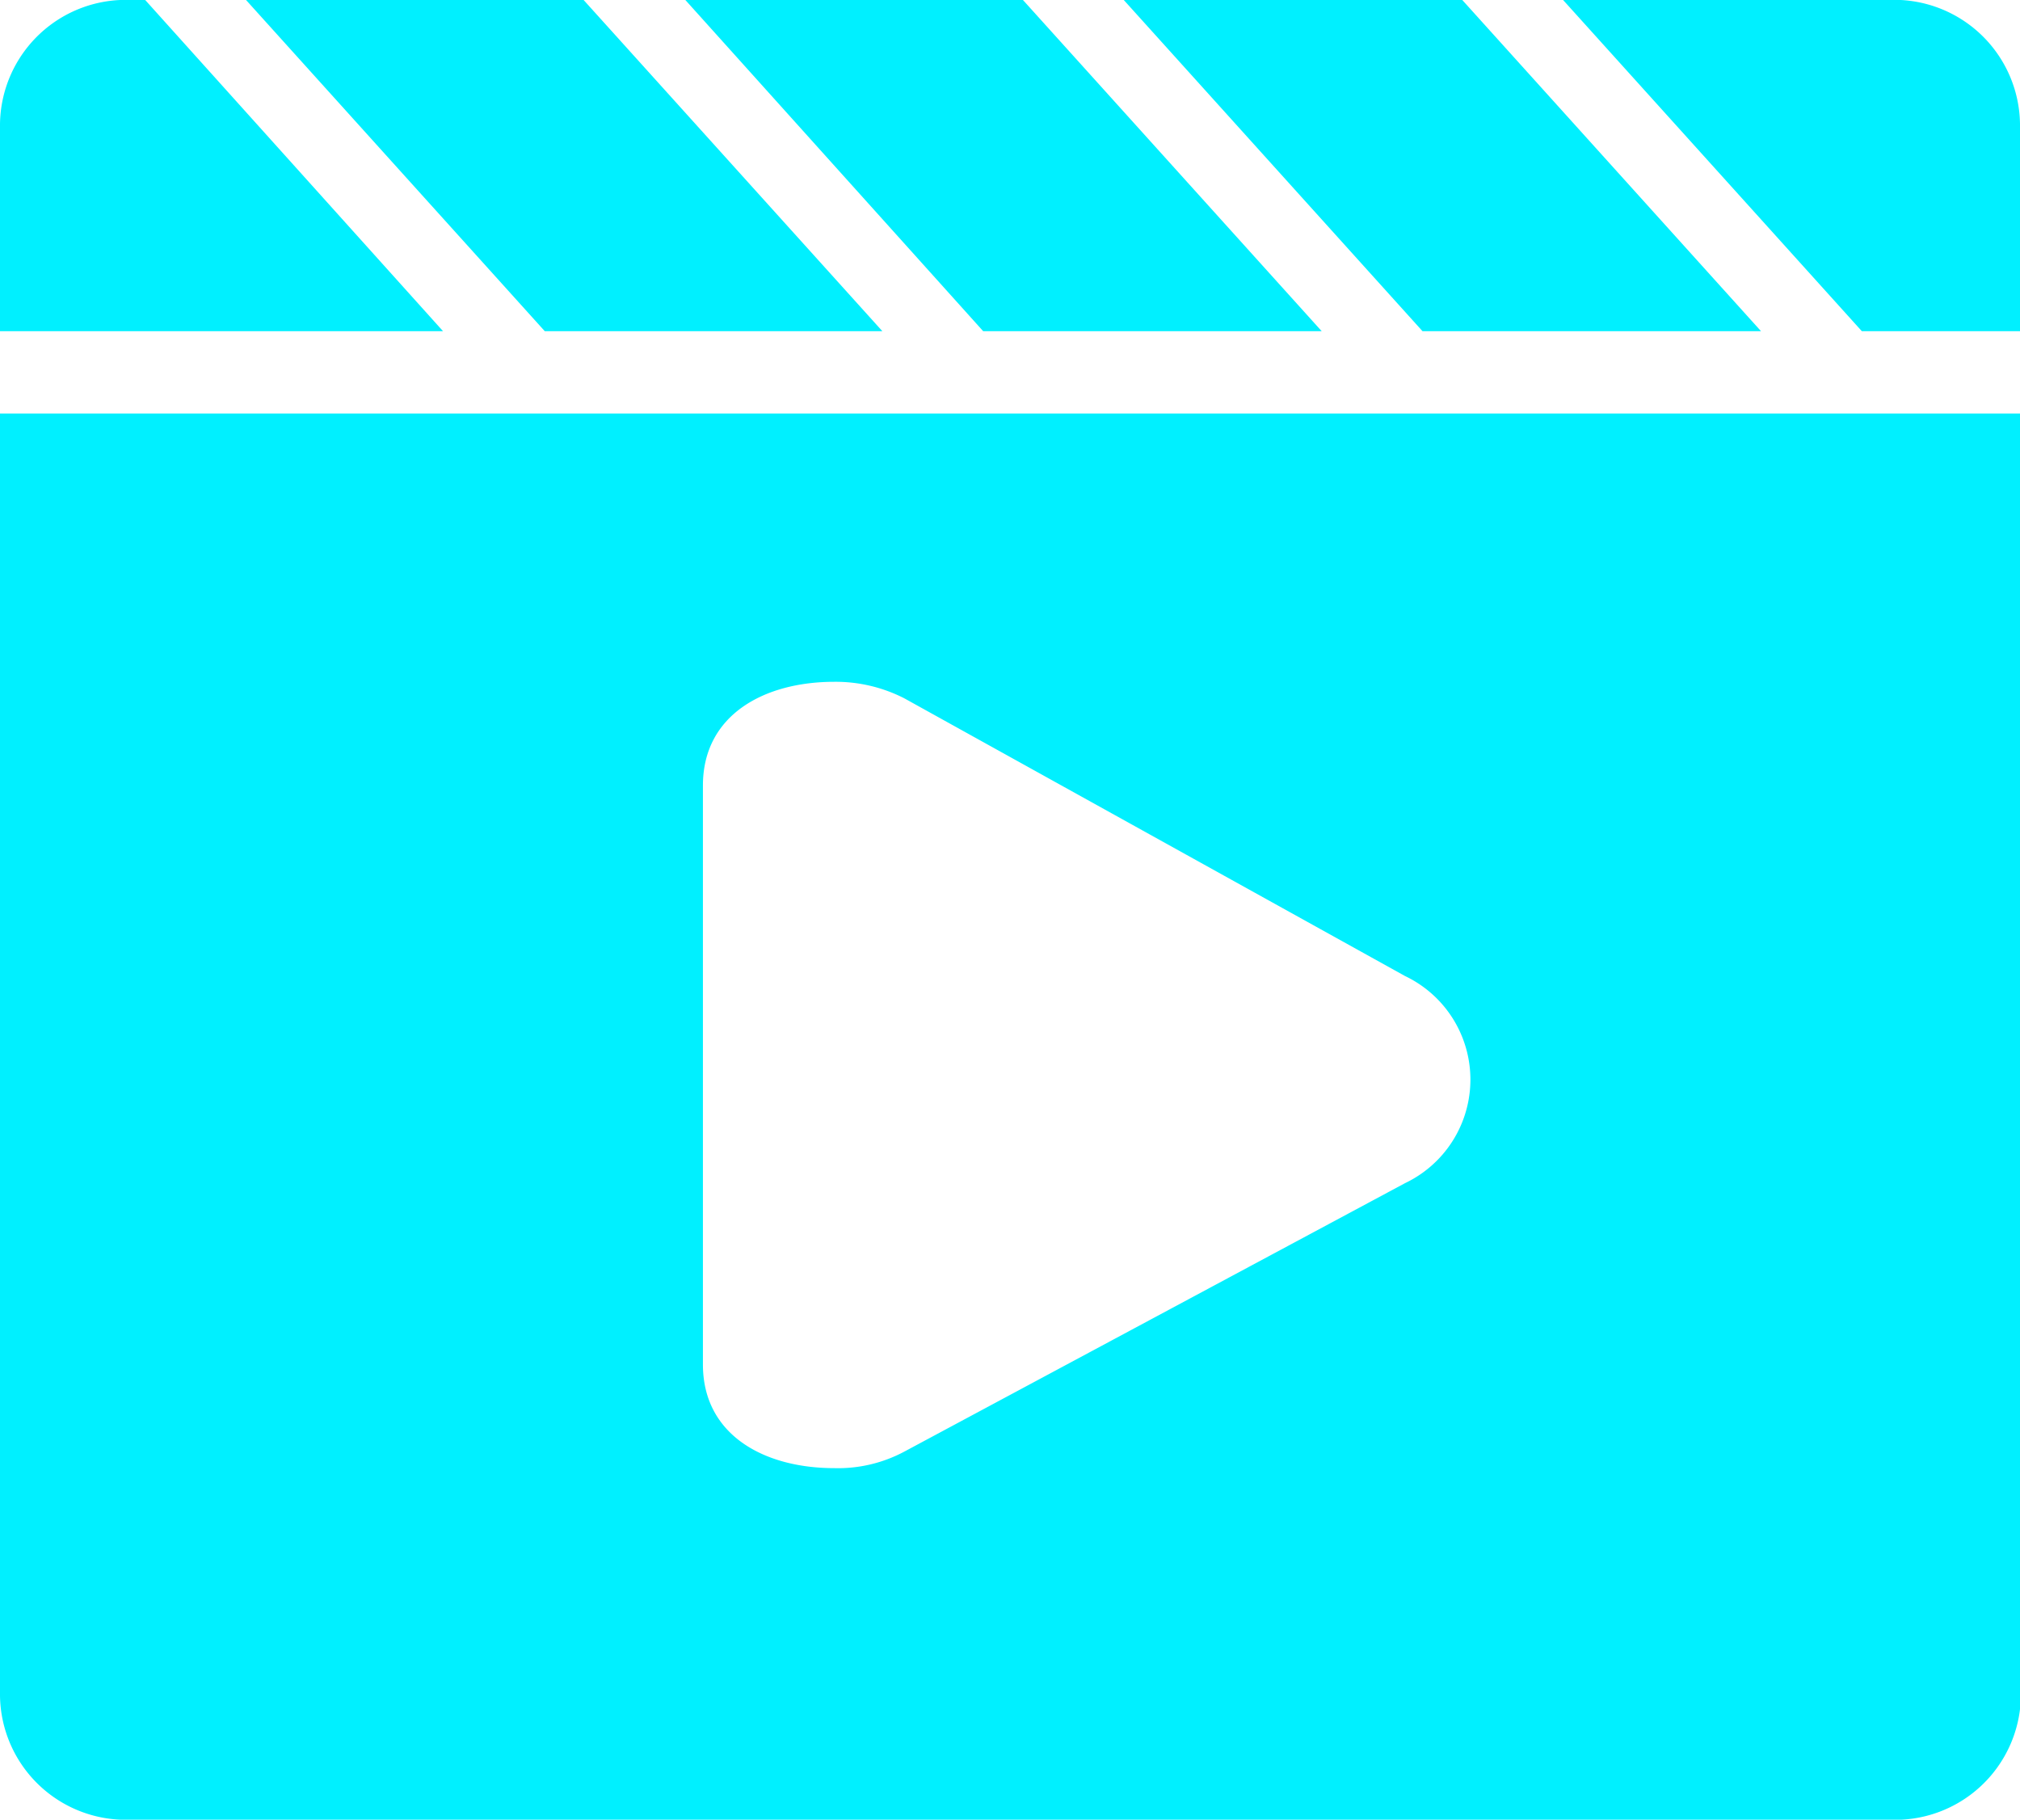 <svg xmlns="http://www.w3.org/2000/svg" viewBox="0 0 21.84 19.67"><defs><style>.cls-1{fill:#00f0ff;}</style></defs><title>资源 201</title><g id="图层_2" data-name="图层 2"><g id="图层_1-2" data-name="图层 1"><polygon class="cls-1" points="14.29 3.58 11.06 0 7.41 0 10.63 3.58 14.29 3.58"/><polygon class="cls-1" points="9.54 3.58 6.31 0 2.66 0 5.89 3.58 9.54 3.58"/><polygon class="cls-1" points="19.04 3.58 15.81 0 12.15 0 15.38 3.58 19.04 3.58"/><path class="cls-1" d="M1.57,0H1.42A1.36,1.36,0,0,0,0,1.34V3.58H4.79Z"/><path class="cls-1" d="M20.41,0H16.9l3.23,3.58h1.71V1.34A1.36,1.36,0,0,0,20.41,0Z"/><path class="cls-1" d="M0,18.33a1.36,1.36,0,0,0,1.42,1.34h19a1.36,1.36,0,0,0,1.43-1.34V4.47H0ZM7.6,8.49c0-.76.66-1.12,1.42-1.12a1.63,1.63,0,0,1,.76.18l5.41,3a1.24,1.24,0,0,1,0,2.24L9.78,15.69a1.52,1.52,0,0,1-.76.18c-.76,0-1.42-.36-1.42-1.12Z"/></g></g></svg>
